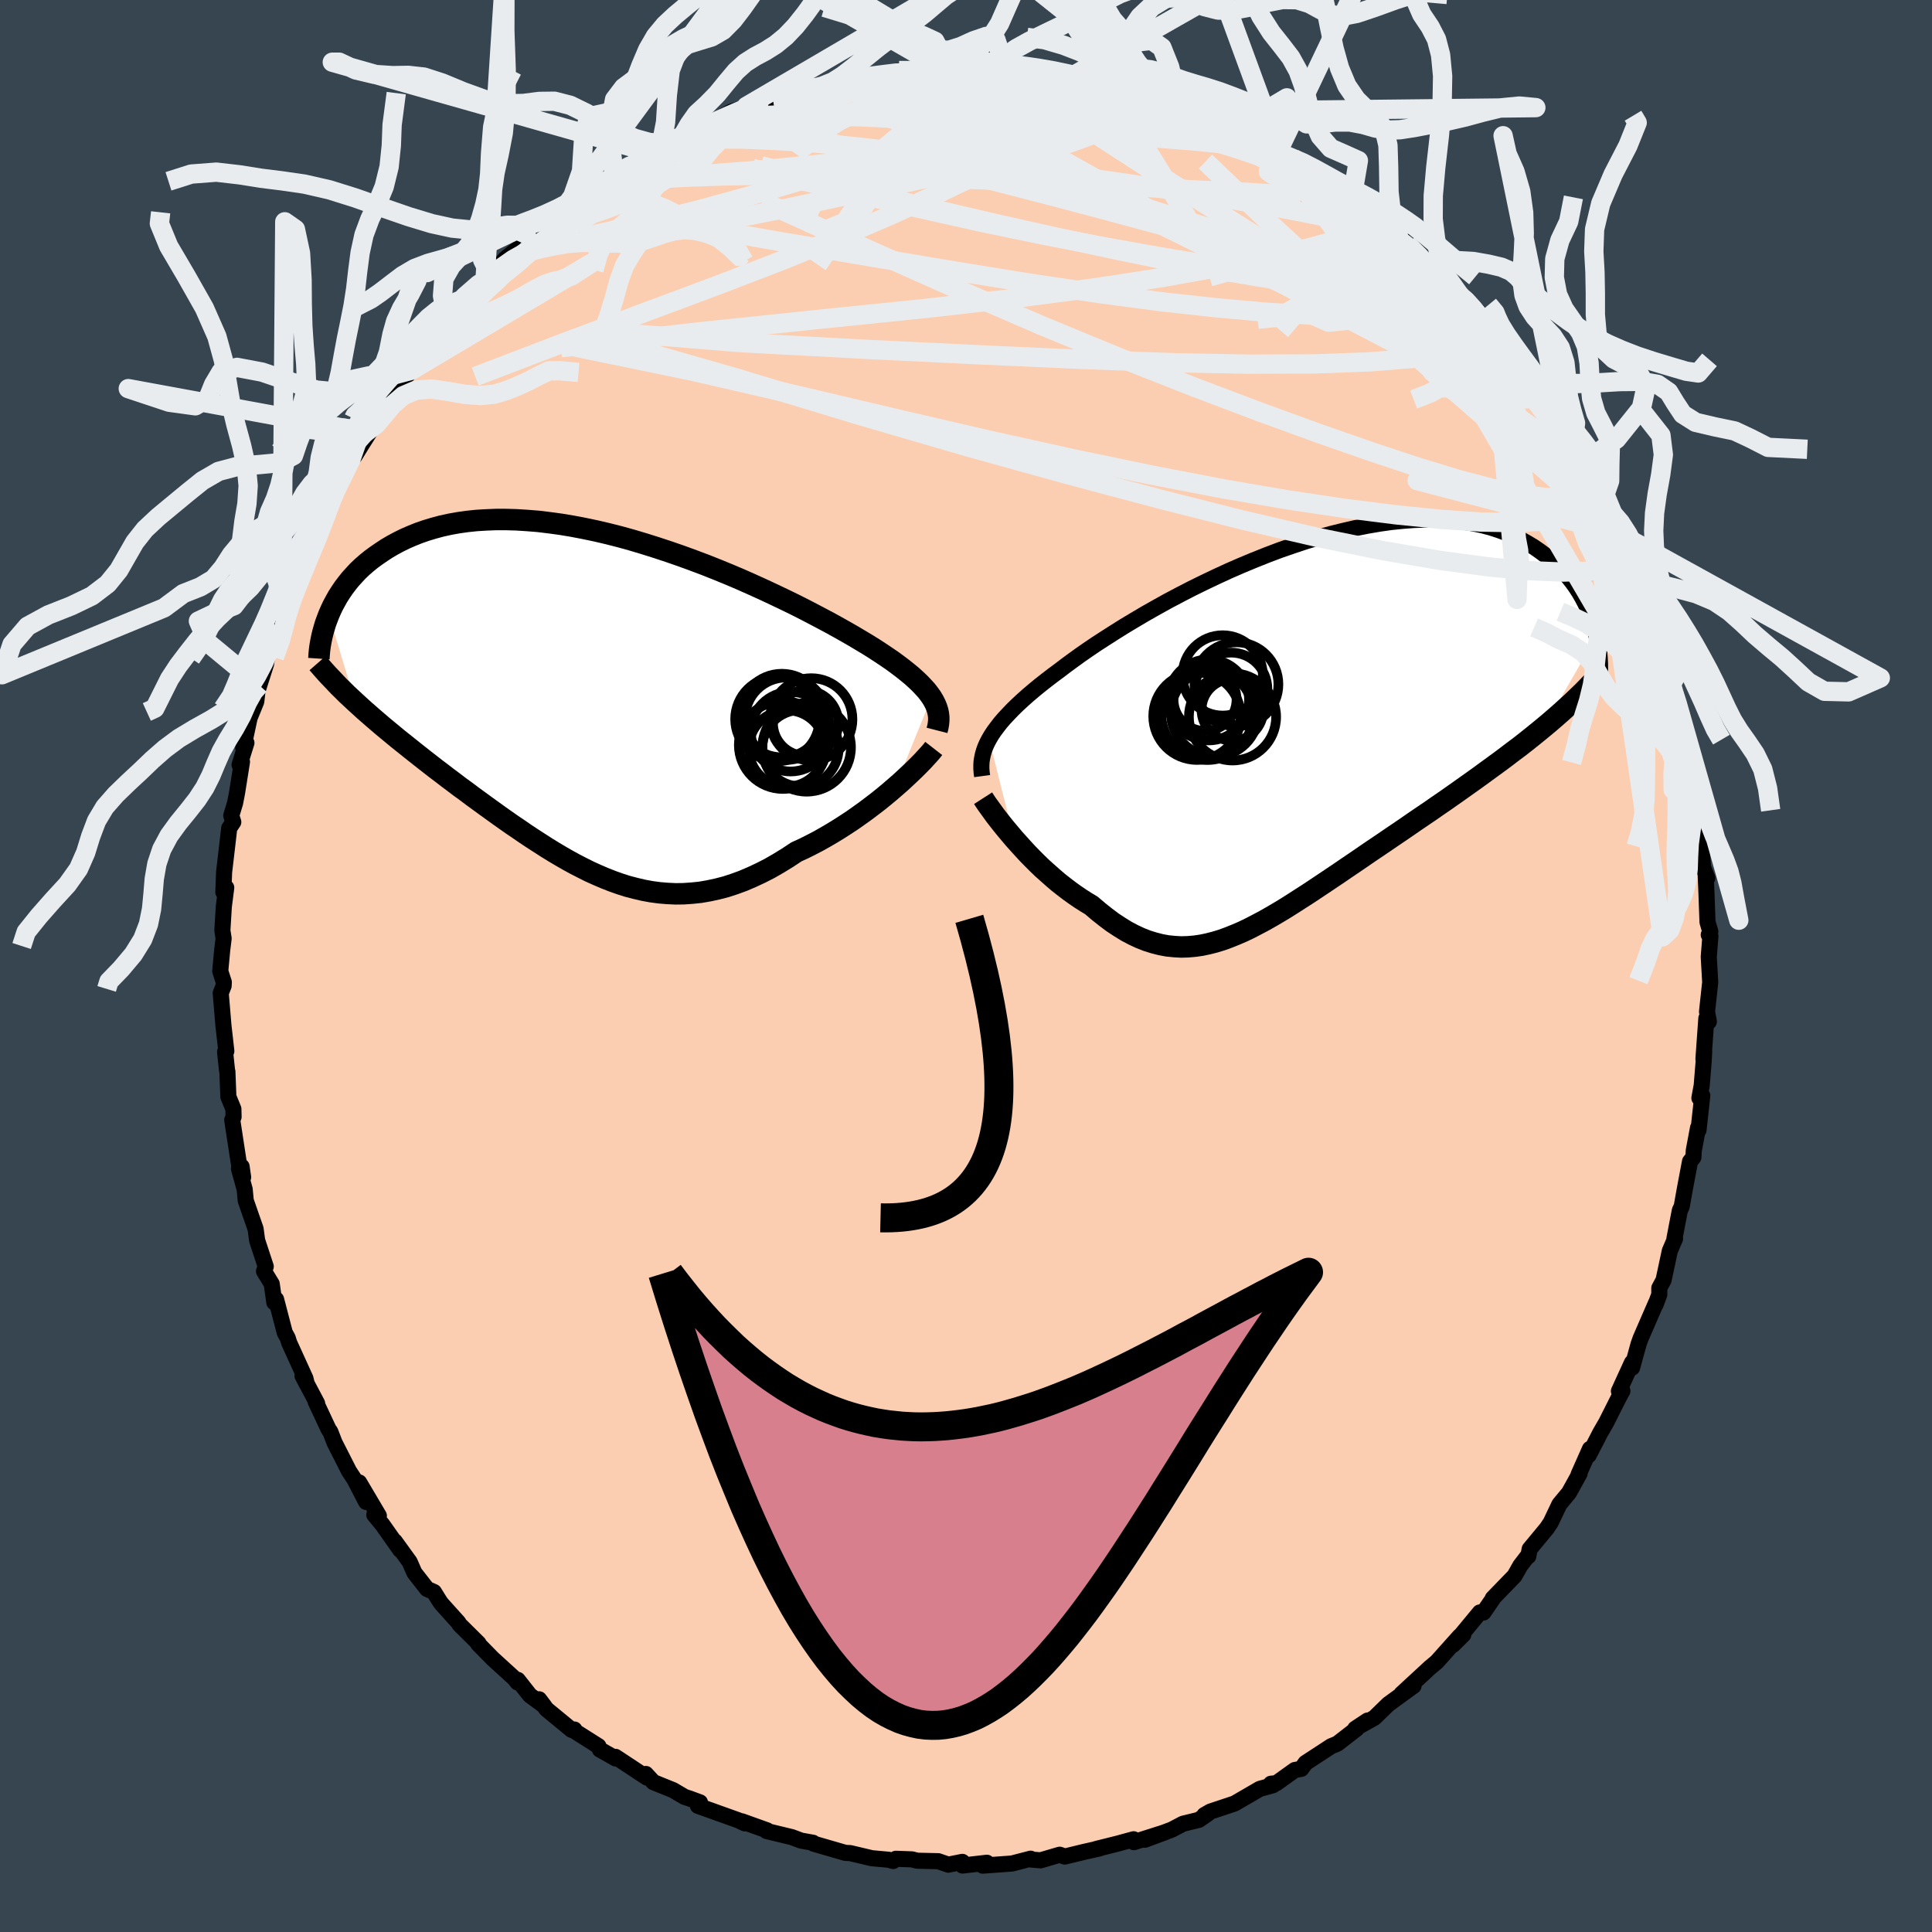 <svg xmlns="http://www.w3.org/2000/svg" width="500" height="500" viewBox="-100 -100 200 200"><defs><clipPath id="c"><path d="m35.05-.42-.25-.35-.28-.36-.33-.36-.35-.37-.39-.37-.43-.39-.46-.38-.5-.4-.53-.4-.56-.41-.6-.41-.63-.42-.66-.43-.69-.43-.72-.43-.67-.4-.73-.42-.78-.44-.83-.46-.88-.47-.93-.49-.96-.5-1.01-.51-1.05-.51-1.09-.52-1.11-.52-1.15-.52-1.17-.52-1.2-.51-1.22-.5-1.23-.49-1.25-.47-1.26-.46-1.27-.44-1.27-.42-1.27-.4-1.27-.38-1.26-.35-1.26-.32-1.24-.29-1.24-.26-1.21-.23-1.2-.2-1.18-.16-1.16-.14-1.13-.09-1.11-.07-1.08-.03h-1.05l-1.02.04-.98.06-.96.1-.92.13-.89.16-.86.19-.82.22-.79.24-.75.26-.72.29-.69.3-.65.32-.63.34-.6.35-.56.37-.54.37-.52.38-.48.39-.46.4-.44.42-.4.43-.39.43-.35.44-.34.45-.31.46-.29.45-.26.47-.25.46-.22.47-.2.46 2.73 9.04.45.41.46.42.47.41.48.42.49.42.5.43.51.42.52.43.53.44.54.43.55.44.55.44.57.45.57.45.58.45.59.46.61.46.61.47.63.47.63.48.65.47.65.49.66.48.67.49.68.49.68.49.69.49.7.49.71.48.71.49.71.47.73.47.73.47.73.45.74.44.75.43.75.41.76.39.76.38.78.35.77.33.79.31.79.28.79.25.81.21.81.19.82.15.82.11.83.07.85.04.84-.01.86-.06.87-.09.87-.15.88-.19.89-.23.89-.29.9-.33.91-.39.92-.43.92-.47.92-.53.93-.57.92-.61.75-.34.74-.37.73-.38.73-.41.72-.42.72-.44.7-.45.7-.46.68-.48.67-.48.65-.49.64-.49.62-.5.59-.49.58-.5"/></clipPath><clipPath id="b"><path d="m-31.91 1.22.24-.41.28-.42.32-.43.34-.44.39-.45.42-.45.45-.47.49-.48.52-.48.56-.5.6-.51.62-.51.66-.52.69-.53.73-.54.64-.49.71-.52.76-.55.82-.57.87-.59.93-.6.97-.62 1.02-.64 1.07-.64 1.1-.65 1.15-.65 1.17-.65 1.21-.64 1.24-.64 1.26-.62 1.28-.61 1.3-.6 1.31-.57 1.32-.55 1.33-.53 1.32-.5 1.33-.46 1.32-.44 1.32-.4 1.3-.37 1.29-.32 1.27-.29 1.26-.25 1.23-.21 1.2-.17 1.18-.12 1.15-.09 1.12-.04h1.09l1.05.04 1.02.08.99.12.94.16.91.19.87.23.83.27.8.29.76.32.72.35.68.38.65.39.61.42.58.43.55.44.52.46.49.46.46.48.42.5.4.51.37.52.34.53.31.54.29.55.26.55.23.56.21.56.18.57.16.57.13.57-5.42 9.42-.62.51-.63.51-.64.51-.65.51-.67.5-.67.51-.68.51-.7.51-.7.51-.71.52-.71.51-.72.51-.73.52-.74.52-.74.52-.76.52-.76.53-.77.52-.78.53-.78.54-.79.54-.8.54-.79.54-.8.54-.8.54-.8.55-.79.54-.8.54-.79.54-.79.53-.79.53-.78.52-.77.51-.78.5-.76.49-.76.48-.76.46-.75.44-.74.42-.74.39-.73.38-.73.35-.72.31-.72.29-.71.26-.72.22-.7.18-.71.15-.7.1-.7.06-.7.02-.7-.04-.71-.07-.7-.13-.7-.18-.71-.22-.71-.28-.71-.33-.72-.38-.71-.44-.73-.48-.72-.54-.73-.58-.74-.63-.58-.35-.58-.37-.57-.39-.57-.41-.56-.43-.56-.44-.55-.47-.54-.48-.54-.48-.52-.5-.51-.51-.5-.51-.48-.52-.47-.52-.46-.51"/></clipPath><filter id="a"><feTurbulence baseFrequency=".05" numOctaves="3" result="noise" type="noise"/><feDisplacementMap in="SourceGraphic" in2="noise" scale="2"/></filter></defs><rect width="100%" height="100%" x="-100" y="-100" fill="#36454F"/><path fill="#FBCEB1" stroke="#000" stroke-linejoin="round" stroke-width="1.667" d="m76.89-.95.15 2.63-.33 3.05.19 1.03-.26-.34-.3 4.2.08-.82-.06 1.11-.2 2.46-.24 1.3.3-.25-.39 3.57-.05-.24-.44 2.35-.04.7-.35.44-.53 2.81-.33 1.85-.19.39-.56 2.91.06.03-.54 1.26-.65 3.03-.44.82v.67l-.39 1.05.05-.18-1.59 3.66-.22.62-.67 2.43-.01-.53-1.35 2.95.36-.02-.35.64-1.31 2.6-.64 1.11-1.19 2.31.13-.66-1.18 2.66.11-.11-1.1 1.99-.99 1.19-.9 1.89-.4.6-1.78 2.15-.14.74-.04-.05-.79 1.03-.6 1.06-2.25 2.32.01.05-.98 1.42-.37-.01-2.79 3.37 1.08-1.07-.38.17-2.36 2.64-.74.62-.17.16-2.75 2.54 1.25-.83-2.61 1.9-1.44 1.4-1.45.81.74-.52-1.28.85h.15l-1.99 1.54-.65.27-2.65 1.73-.44.61-.67.12-1.9 1.36-.57.06.22.15-1.37.38-2.62 1.52-2.49.83-.63.36.36-.14-.93.64-1.64.4-1.16.61-2.8 1.05 2.14-.79-3.27 1.04-.03-.3-1.65.45-2.24.56.39-.07-1.69.38-1.93.47L9.7 92l-.65.19-1.33.39-.97-.08-.06-.09-1.93.5-3.03.22.43-.3-2.52.29-.02-.38-1.45.29-1.04-.36-2.18-.05-.55-.14-1.66-.06-.28.23-.47-.13-1.75-.16-2.24-.53-.48-.02-3.28-.95-.08-.1-1.23-.22-.96-.36-2.61-.63.05-.07-2.62-.94.26.12.04.09-.65-.31-4.19-1.5.21-.36-1.08-.4-.5-.16-1.21-.71-2.03-.82-.78-.85.1.37-3.24-2.14.02.17-1.64-.93-.15-.35-2.43-1.54-.06-.18-.28.04-2.6-2.14-.77-1.03.5.66-1.46-1.08-1.25-1.59-.03.26-.31-.4-2.25-2.05-1.52-1.55.05-.04-1.96-1.94-.14-.23-1.71-1.9-.18-.24-.63-1.01-.71-.31-1.31-1.68-.49-1.12-1.54-2.13.56.89-1.85-2.63-.83-1 .47.09-2.04-3.45.72 2.02-1.2-2.32-.57-.87-1.5-2.95-.44-1.14-.17-.23-1.34-2.86.15.17-1.51-2.85.44.85-.14-.58-1.68-3.69-.16-.51-.3-.54-.9-3.45-.18.32-.27-1.92-.8-1.31.18-.49-.89-2.7-.16-1.19-1.02-2.93-.11-1.17-.59-2.13.43.88-.16-1.11-.16.48-.81-5.3.14-.32-.02-.82-.52-1.27-.1-2.6-.03-.07-.21-1.97.13-.08-.3-2.65-.28-3.35.3-.76.02-.37-.37-1.15.2-2.16.15-1.22-.13-.83.15-2.47.25-1.96-.3.46.08-2.08.3-2.55.23-2 .42-.62-.21-.67.4-1.32.2-1.04.51-3.21-.25.31.71-2.27-.33.49.66-3.08.69-1.69.12-1.06.19-.62.7-2.19.16-1.03 1.09-2.92-.22.94 1.22-3.71-.62 1.37.83-1.72 1.44-4.43.3.11.9-1.95.54-1.47.55-1.02.48-.88.18-1.2.67-.69 1.24-2.53.42-.42.67-1.09.84-1.33-.36-.03 1.16-1.21v-.6l1.29-1.66.89-1.31 1.39-1.64 1.28-1.86-.91 1.23.49-.99 2.23-2.42 1.68-2.44-1.1 1.33.98-1.03 2.96-3.16.6-.36-.64.63 2.08-2.42.97-.8.66-.52 1.17-1.01-.58.32 1-.64 2.73-2.39 1.64-1.08-.85.45 2.8-1.99 1.37-.66.44-.27.14-.18 1.48-1.07.81-.48 1.64-.65 1.34-.98.33-.05 1.33-.8.9-.54 1.26-.32-.16.06 3.02-1.67 1.84-.58-.25.01-.16.4 3.29-1.44.74-.24-.18.27 2.94-.94-1.18.41 4.03-.84-.74.12.46-.26 2.62-.45 1.08-.21 2.32-.29.93.08-.34-.3 2.19.16 3.08-.55-.59.28-.56-.14 2.89.08 3.01-.17-.01.17.78-.16-.22.08.33.23 2.1-.06 1.27.07 3.42.71 2.1.15-1.01.19 3.25.54.35.19-1.53-.26 4.48.8-2.41-.71 3.91 1.38.25-.07 1.15.61 1.25.21.68.5.78.11 3.95 1.77-.6-.27.77.37 3.25 1.38.39.18.33.56.41.2 1.26.82.06-.29 3.68 2.31-.76-.22 2.67 1.93.51.19 1.08.55-.6-.13.99.64 2.42 2.03 1.44 1.16-.52-.45.93.95 1.63 1.51.71.8 1.07.96 2.11 2.1.11-.08 1.75 1.72.01.49 1.47 1.54-1.16-1.18.88 1.01.42.43 2.53 3.31-.15-.3.49.45 1.92 3.15-.59-.75 2.44 3.47-.4-.64.92 1.23.94 1.53 1.13 2 .58.75-.77-.79 1.96 3.35.25.39.44 1.24 1.02 2.14.21.09.8 2.73.72.82.38 1.57.3.76.54 1.65.51 1.05 1.06 3.25-.64-1.86 1.66 5.2.09.36-.01.37.62 1.72.29 2.29.51 1.53.19.95-.28-1.07.62 3.28.32.91.48 2.27.13 2.29.29 1.07-.13.31.24 3.06.44 1.14-.16-.21.07 1.72.11 3.04.29.98-.16.34.17.14-.17 2.14.15 2.63" filter="url(#a)"/><path fill="#fff" d="m-31.91 1.22.24-.41.28-.42.32-.43.34-.44.39-.45.42-.45.45-.47.49-.48.52-.48.56-.5.6-.51.62-.51.66-.52.69-.53.73-.54.64-.49.71-.52.76-.55.82-.57.87-.59.93-.6.97-.62 1.02-.64 1.07-.64 1.1-.65 1.15-.65 1.17-.65 1.21-.64 1.24-.64 1.26-.62 1.28-.61 1.3-.6 1.31-.57 1.32-.55 1.33-.53 1.32-.5 1.33-.46 1.32-.44 1.32-.4 1.3-.37 1.29-.32 1.27-.29 1.26-.25 1.23-.21 1.2-.17 1.18-.12 1.15-.09 1.12-.04h1.09l1.05.04 1.02.08.99.12.94.16.91.19.87.23.83.27.8.29.76.32.72.35.68.38.65.39.61.42.58.43.55.44.52.46.49.46.46.48.42.5.4.51.37.52.34.53.31.54.29.55.26.55.23.56.21.56.18.57.16.57.13.57-5.42 9.42-.62.51-.63.51-.64.51-.65.51-.67.5-.67.51-.68.51-.7.51-.7.51-.71.52-.71.51-.72.51-.73.52-.74.52-.74.52-.76.52-.76.53-.77.52-.78.53-.78.54-.79.54-.8.54-.79.54-.8.54-.8.54-.8.55-.79.54-.8.54-.79.54-.79.53-.79.53-.78.52-.77.51-.78.5-.76.49-.76.48-.76.46-.75.44-.74.42-.74.39-.73.38-.73.35-.72.31-.72.29-.71.26-.72.22-.7.18-.71.15-.7.1-.7.06-.7.02-.7-.04-.71-.07-.7-.13-.7-.18-.71-.22-.71-.28-.71-.33-.72-.38-.71-.44-.73-.48-.72-.54-.73-.58-.74-.63-.58-.35-.58-.37-.57-.39-.57-.41-.56-.43-.56-.44-.55-.47-.54-.48-.54-.48-.52-.5-.51-.51-.5-.51-.48-.52-.47-.52-.46-.51" filter="url(#a)" transform="translate(34.3 -24.7)"/><path fill="#fff" d="m35.05-.42-.25-.35-.28-.36-.33-.36-.35-.37-.39-.37-.43-.39-.46-.38-.5-.4-.53-.4-.56-.41-.6-.41-.63-.42-.66-.43-.69-.43-.72-.43-.67-.4-.73-.42-.78-.44-.83-.46-.88-.47-.93-.49-.96-.5-1.01-.51-1.05-.51-1.09-.52-1.11-.52-1.15-.52-1.17-.52-1.2-.51-1.22-.5-1.23-.49-1.25-.47-1.26-.46-1.27-.44-1.27-.42-1.27-.4-1.27-.38-1.26-.35-1.26-.32-1.24-.29-1.24-.26-1.21-.23-1.2-.2-1.18-.16-1.16-.14-1.13-.09-1.11-.07-1.08-.03h-1.05l-1.02.04-.98.06-.96.1-.92.13-.89.16-.86.19-.82.22-.79.24-.75.26-.72.29-.69.3-.65.32-.63.34-.6.35-.56.37-.54.37-.52.38-.48.39-.46.4-.44.42-.4.43-.39.43-.35.44-.34.45-.31.46-.29.45-.26.47-.25.46-.22.47-.2.46 2.73 9.04.45.41.46.42.47.41.48.42.49.42.5.43.51.42.52.43.53.44.54.43.55.44.55.44.57.45.57.45.58.45.59.46.61.46.61.47.63.47.63.48.65.47.65.49.66.48.67.49.68.49.68.49.69.49.7.49.71.48.71.49.71.47.73.47.73.47.73.45.74.44.75.43.75.41.76.39.76.38.78.35.77.33.79.31.79.28.79.25.81.21.81.19.82.15.82.11.83.07.85.04.84-.01.86-.06.87-.09.87-.15.88-.19.89-.23.89-.29.9-.33.91-.39.92-.43.92-.47.92-.53.93-.57.92-.61.75-.34.74-.37.73-.38.73-.41.72-.42.72-.44.7-.45.7-.46.68-.48.67-.48.65-.49.64-.49.62-.5.59-.49.58-.5" filter="url(#a)" transform="translate(-38.62 -27.4)"/><g fill="none" stroke="#000" transform="translate(34.3 -24.7)"><path stroke-linejoin="round" stroke-width="1.667" d="m-32.63 5.04-.05-.37-.03-.38v-.37l.02-.38.06-.37.08-.38.11-.38.14-.39.18-.4.21-.4.24-.41.28-.42.32-.43.34-.44.39-.45.42-.45.45-.47.49-.48.52-.48.56-.5.6-.51.62-.51.66-.52.69-.53.73-.54.64-.49.71-.52.76-.55.82-.57.87-.59.93-.6.97-.62 1.02-.64 1.07-.64 1.1-.65 1.15-.65 1.17-.65 1.21-.64 1.24-.64 1.26-.62 1.28-.61 1.3-.6 1.31-.57 1.32-.55 1.33-.53 1.32-.5 1.33-.46 1.32-.44 1.32-.4 1.3-.37 1.29-.32 1.27-.29 1.26-.25 1.23-.21 1.2-.17 1.18-.12 1.15-.09 1.12-.04h1.09l1.05.04 1.02.08.99.12.94.16.91.19.87.23.83.27.8.29.76.32.72.35.68.38.65.39.61.42.58.43.55.44.52.46.49.46.46.48.42.5.4.51.37.52.34.53.31.54.29.55.26.55.23.56.21.56.18.57.16.57.13.57.12.56.09.57.07.56.05.56.03.56.01.55-.01.54-.02.54-.04.54-.06.53" filter="url(#a)"/><path stroke-linejoin="round" stroke-width="2.222" d="m-32.53 7.33.18.28.22.33.26.36.29.4.31.43.35.45.37.47.39.48.42.5.43.51.46.51.47.52.48.52.5.51.51.51.52.5.54.48.54.48.55.47.56.44.56.43.57.41.57.39.58.37.58.35.74.63.73.58.72.54.73.48.71.44.72.38.71.33.71.28.71.22.7.18.7.13.71.07.7.04.7-.02.7-.06.7-.1.71-.15.7-.18.72-.22.71-.26.72-.29.72-.31.73-.35.73-.38.74-.39.74-.42.75-.44.76-.46.76-.48.76-.49.78-.5.77-.51.78-.52.79-.53.79-.53.79-.54.8-.54.79-.54.8-.55.8-.54.8-.54.79-.54.8-.54.79-.54.78-.54.78-.53.77-.52.76-.53.76-.52.74-.52.74-.52.73-.52.72-.51.71-.51.71-.52.7-.51.7-.51.68-.51.67-.51.67-.5.65-.51.64-.51.63-.51.62-.51.61-.51.59-.51.58-.51.56-.51.56-.51.54-.52.53-.51.51-.52.5-.52.49-.52" filter="url(#a)"/><circle cx="-6.306" cy="-4.463" r="4.346" clip-path="url(#b)" filter="url(#a)"/><circle cx="-6.856" cy="-3.988" r="3.754" clip-path="url(#b)" filter="url(#a)"/><circle cx="-6.721" cy="-1.818" r="3.196" clip-path="url(#b)" filter="url(#a)"/><circle cx="-9.321" cy="-1.388" r="4.764" clip-path="url(#b)" filter="url(#a)"/><circle cx="-8.556" cy="-1.518" r="4.536" clip-path="url(#b)" filter="url(#a)"/><circle cx="-9.191" cy="-2.843" r="4.192" clip-path="url(#b)" filter="url(#a)"/><circle cx="-9.556" cy="-2.898" r="3.264" clip-path="url(#b)" filter="url(#a)"/><circle cx="-10.391" cy="-1.158" r="4.526" clip-path="url(#b)" filter="url(#a)"/><circle cx="-6.711" cy="-1.088" r="4.514" clip-path="url(#b)" filter="url(#a)"/><circle cx="-7.726" cy="-5.383" r="4.158" clip-path="url(#b)" filter="url(#a)"/></g><g fill="none" stroke="#000" transform="translate(-38.62 -27.4)"><path stroke-linejoin="round" stroke-width="2.222" d="m35.62 3.01.09-.35.06-.35.03-.34v-.34l-.04-.34-.07-.33-.11-.34-.14-.34-.18-.35-.21-.35-.25-.35-.28-.36-.33-.36-.35-.37-.39-.37-.43-.39-.46-.38-.5-.4-.53-.4-.56-.41-.6-.41-.63-.42-.66-.43-.69-.43-.72-.43-.67-.4-.73-.42-.78-.44-.83-.46-.88-.47-.93-.49-.96-.5-1.01-.51-1.05-.51-1.09-.52-1.11-.52-1.15-.52-1.17-.52-1.2-.51-1.22-.5-1.23-.49-1.25-.47-1.26-.46-1.27-.44-1.27-.42-1.27-.4-1.27-.38-1.26-.35-1.26-.32-1.24-.29-1.24-.26-1.21-.23-1.2-.2-1.18-.16-1.16-.14-1.13-.09-1.11-.07-1.08-.03h-1.05l-1.02.04-.98.06-.96.1-.92.13-.89.16-.86.19-.82.22-.79.24-.75.26-.72.29-.69.3-.65.32-.63.34-.6.35-.56.37-.54.37-.52.38-.48.39-.46.4-.44.42-.4.43-.39.43-.35.44-.34.45-.31.46-.29.45-.26.47-.25.46-.22.47-.2.46-.18.47-.17.46-.14.47-.13.46-.11.46-.09.45-.08.45-.06.45-.04.44-.03.44m63.65 9.3-.21.27-.27.31-.31.34-.35.38-.39.4-.43.43-.47.45-.49.46-.52.48-.55.48-.58.5-.59.49-.62.5-.64.49-.65.49-.67.48-.68.48-.7.46-.7.45-.72.44-.72.42-.73.41-.73.38-.74.37-.75.34-.92.61-.93.57-.92.53-.92.47-.92.43-.91.39-.9.33-.89.29-.89.23-.88.19-.87.15-.87.09-.86.06-.84.01-.85-.04-.83-.07-.82-.11-.82-.15-.81-.19-.81-.21-.79-.25-.79-.28-.79-.31-.77-.33-.78-.35-.76-.38-.76-.39-.75-.41-.75-.43-.74-.44-.73-.45-.73-.47-.73-.47-.71-.47-.71-.49-.71-.48-.7-.49-.69-.49-.68-.49-.68-.49-.67-.49-.66-.48-.65-.49-.65-.47-.63-.48-.63-.47-.61-.47-.61-.46-.59-.46-.58-.45-.57-.45-.57-.45-.55-.44-.55-.44-.54-.43-.53-.44-.52-.43-.51-.42-.5-.43-.49-.42-.48-.42-.47-.41-.46-.42-.45-.41-.44-.41-.43-.4-.41-.41-.41-.4-.39-.41-.38-.4-.38-.4-.36-.4-.35-.4-.34-.39" filter="url(#a)"/><circle cx="19.556" cy="1.473" r="4.326" clip-path="url(#c)" filter="url(#a)"/><circle cx="22.601" cy="1.868" r="4.262" clip-path="url(#c)" filter="url(#a)"/><circle cx="22.021" cy="2.248" r="3.384" clip-path="url(#c)" filter="url(#a)"/><circle cx="21.486" cy="4.853" r="3.954" clip-path="url(#c)" filter="url(#a)"/><circle cx="19.656" cy="4.518" r="4.552" clip-path="url(#c)" filter="url(#a)"/><circle cx="19.091" cy="1.838" r="4.366" clip-path="url(#c)" filter="url(#a)"/><circle cx="20.011" cy="1.803" r="4.268" clip-path="url(#c)" filter="url(#a)"/><circle cx="22.126" cy="4.768" r="4.584" clip-path="url(#c)" filter="url(#a)"/><circle cx="20.086" cy="4.878" r="3.95" clip-path="url(#c)" filter="url(#a)"/><circle cx="20.466" cy="3.143" r="4.122" clip-path="url(#c)" filter="url(#a)"/></g><g fill="none" stroke="#E9ECEF" stroke-linejoin="round" stroke-width="2"><path d="m6.09-92.77 1.77.23 1.88.33 1.45.3 1.03.26.72.22.47.19.28.18.12.18-.05.21-.23.22-.47.25-.72.26-1.01.27-1.3.26-1.62.27-1.97.26-2.37.24-2.8.22-3.27.2-3.74.15-4.21.1-4.75.08-5.58.27m65.97 12.95 1.2 1.19.82.94.58.82.29.65-.08.46-.51.22-.98-.02-1.43-.26-1.84-.45-2.22-.58-2.58-.7-2.97-.82-3.43-.97-3.95-1.16-4.52-1.39-5.14-1.63-5.77-1.89-6.36-2.19-6.91-2.51-7.62-2.76m71.46 35.76 1.1 2.22.09 1.23-.54.9-1.09.7-1.62.53-2.19.34-2.79.14-3.41-.06-4.04-.27-4.69-.47-5.32-.67-5.96-.89-6.61-1.13-7.29-1.4-8-1.66-8.74-1.93-9.49-2.2L-17.13-59l-11.17-2.57-12.27-2.53" filter="url(#a)"/><path d="m13.94-91.18 2.46.42 1.23.28 1.06.33.96.33.8.32.63.29.47.27.29.26.11.23-.15.17-.46.1-.84.02-1.31-.07-1.78-.18-2.24-.28-2.66-.37-3.08-.44-3.57-.51-4.09-.62-4.45-.79" filter="url(#a)"/><path d="m3.88-93.02.07.11.66.15 1.05.19 1.16.28.99.34.65.39.23.42-.19.44-.58.47-.91.52-1.23.57-1.52.64-1.83.73-2.17.81-2.57.9-3.01 1.01-3.47 1.14-3.97 1.26-4.48 1.4-4.99 1.48-5.46 1.5-5.84 1.44-6.3 1.42m26.31-16.11 2.08-.35 1.67-.25 1.39-.18 1.17-.14 1.02-.1.89-.07.7-.04.5.01.27.06.03.1-.26.15-.62.19-1.05.26-1.47.31-1.86.39-2.2.47-2.53.54-2.83.54-3.27.53M49.1-71.4l1.48 1.43 1 .99.81.87.64.74.5.61.42.54.4.52.38.52.32.48.22.4.07.25-.12.08-.32-.14-.54-.38-.78-.65-1.06-.94-1.33-1.23-1.59-1.52-1.85-1.81-2.17-2.13-2.56-2.53-2.91-2.96" filter="url(#a)"/><path d="m-6.91-92.69 2.12-.02 1.59-.08 1.19-.06 1.15-.02 1.2-.02 1.14-.01h.96l.76.01.59.04.47.05.38.08.25.11.04.11-.3.12-.73.11-1.23.09-1.73.06-2.19.03-2.66.02-3.26.02m64.73 30.14 1.02 1.86.23.89-.3.42-.83.04-1.39-.33-1.96-.68-2.55-1.08-3.21-1.54-3.92-2-4.7-2.45-5.49-2.92-6.29-3.42-7.05-3.97-7.94-4.56-9.24-5.15" filter="url(#a)"/><path d="m-29.33-85.96 1.16-.33 1.73-.1 2.37.01 2.89.16 3.26.37 3.57.61 3.89.79 4.22.96 4.53 1.08 4.8 1.21 5.04 1.3 5.24 1.38 5.39 1.45 5.52 1.5 5.61 1.52 5.69 1.55 5.84 1.68 6.18 2.09" filter="url(#a)"/><path d="m47.32-73.16.74.84.73.92.46.82.03.64-.43.42-.91.21h-1.36l-1.77-.13-2.15-.23-2.5-.29-2.89-.36-3.32-.45-3.8-.58-4.32-.74-4.87-.92-5.46-1.12-6.1-1.31-6.74-1.51-7.35-1.72-7.94-1.97-8.6-2.2m14.32-9.85 2.22.04 1.91.1 1.72.23 1.91.35 2.18.44 2.34.51 2.35.56 2.33.62 2.35.67 2.46.72 2.58.74 2.69.76 2.7.76 2.6.77 2.41.75 2.14.71 1.8.57 1.42.36.97.07m-74.33 3.68.34-.29 1.37-.87 1.5-.88 1.41-.82 1.37-.79 1.39-.79 1.4-.79 1.33-.74 1.18-.66.97-.54.67-.38.3-.18-.09.02-.43.19-.72.29" filter="url(#a)"/><path d="m-41.01-78.83 2.28-1.46 1.82-.93 1.69-.75 1.82-.77 2.06-.83 2.27-.9 2.46-.93 2.57-.93 2.6-.9 2.56-.86 2.44-.82 2.29-.78 2.18-.75 2.1-.71 1.84-.63 1.09-.48m22.41 1.34-.03.01.76.21.67.31.48.39.24.44-.04.48-.32.52-.61.58-.91.63-1.25.68-1.64.72-2.08.75-2.56.78-3.09.8-3.65.86-4.22.93-4.76 1.03-5.3 1.14-5.8 1.23-6.27 1.24-6.72 1.14-7.23 1.06m72.71-8.64 2.29 1.51 1.33.97 1.02.74.75.52.47.34.23.21.06.12-.14.02-.44-.19-.89-.48-1.43-.82-2-1.15-2.56-1.51-3.32-2" filter="url(#a)"/><path d="m64.5-51.17-.17.27.02.91-.37.76-.85.5-1.36.24-1.87-.02-2.42-.31-2.99-.62-3.57-.94-4.17-1.27-4.8-1.59-5.45-1.9-6.12-2.23-6.82-2.58-7.52-2.96-8.22-3.39-8.92-3.86-9.63-4.29-10.35-4.7m66.77 4.48 1.18 1.2.76.96.47.85.12.72-.3.53-.78.34-1.26.11-1.73-.07-2.18-.22-2.57-.32-2.97-.39-3.38-.45-3.83-.54-4.34-.67-4.9-.82-5.5-.98-6.12-1.17-6.73-1.39-7.32-1.64-7.91-1.85-8.49-2.09" filter="url(#a)"/><path d="m31.79-84.92.49.55.91.72 1.31.95 1.61 1.17 1.77 1.34 1.82 1.4 1.73 1.37 1.59 1.27 1.45 1.17 1.32 1.1 1.27 1.06 1.23 1.05 1.13.97.89.74.55.42.22.14M11.87-91.65l1.91.41.51.33v.38l-.26.51-.53.67-.9.84-1.33 1.01-1.81 1.17L7.13-85l-2.85 1.52-3.4 1.71-3.98 1.91-4.61 2.1-5.27 2.27-5.95 2.41-6.69 2.57-7.5 2.8-8.4 3.14-9.28 3.55m18.47-23.11 1.06-.7 1-.55 1.08-.54 1.14-.53 1.18-.54 1.21-.54 1.14-.51 1.02-.44.83-.35.63-.24.41-.13.16-.02-.12.11-.45.26-.77.39-1.11.52-1.47.66-1.86.81-2.24.99m86.56 23.12.64.94.47 1.02.11.69-.28.32-.7-.04-1.12-.37-1.59-.71-2.07-1.09-2.62-1.51-3.19-1.96-3.83-2.41-4.56-2.87-5.38-3.39-6.28-3.93-7.14-4.49-7.8-5.05m-47.99 5.28 1.39-.85 1.58-.68 1.79-.62 1.94-.58 2.08-.55 2.21-.51 2.36-.51 2.49-.51 2.61-.52 2.68-.52 2.69-.49 2.68-.46 2.63-.43 2.58-.39 2.5-.37 2.41-.34 2.33-.3 2.24-.26 2.14-.23L9-91.28l1.67-.28" filter="url(#a)"/><path d="m18.42-90.38-.43-.06 1.14.46 1.42.56 1.46.59 1.47.62 1.53.66 1.55.68 1.53.69 1.42.64 1.23.57.99.45.7.33.42.19.16.08-.02-.03-.21-.13-.48-.28-.99-.52-1.74-.86m-56.74-1.08 1-.36 2.12-.53 2.4-.31 2.6-.09 2.91.02 3.26.1 3.57.15 3.82.22 4.04.3 4.19.35 4.26.36 4.25.33 4.2.29 4.15.27 4.15.32 4.17.44M3.1-92.86l.57-.04.7.09 1.16.17 1.61.22 1.85.27 1.84.28 1.57.27 1.21.22.79.17.42.1.07.02-.29-.09-.69-.18-1.12-.28M51.21-69.3l.33.37.17.64-.35.48-.9.25-1.39.11-1.81.08-2.21.08-2.66.05-3.18-.02-3.77-.14-4.39-.28-5.06-.45-5.74-.63-6.43-.85-7.12-1.06-7.84-1.27-8.64-1.45-9.56-1.62-10.43-1.82" filter="url(#a)"/><path d="m64.5-51.17-.13.2.14.72-.16.44-.61-.02-1.09-.49-1.62-.99-2.19-1.56-2.8-2.18-3.45-2.85-4.1-3.55-4.8-4.25-5.53-5.01-6.35-5.85-7.02-6.71M51.21-69.3l.53.44.74.81.62.74.49.61.43.56.44.57.45.6.43.61.35.55.22.43.06.28-.11.1-.32-.12-.53-.35-.76-.6-1-.86-1.26-1.12-1.51-1.41-1.82-1.7-2.16-2.06-2.57-2.47-3.05-2.92-3.55-3.35m-3.54-3.38.92.39 1.34.84 1.17.81.91.65.63.45.36.29.12.16-.11.06-.4-.08-.75-.28-1.2-.53-1.69-.82-2.16-1.08-2.6-1.35-3.05-1.65-3.51-1.97m-9.83-3.73 2.38.42.96.29.64.35.37.39.05.4-.28.42-.6.46-.96.5-1.35.53-1.82.55-2.33.54-2.89.55-3.5.54-4.14.54-4.81.55-5.43.59-6.01.62-6.53.63-7.02.52" filter="url(#a)"/><path d="m-41.01-78.83 2.37-1.38 2.07-.69 2.17-.37 2.54-.23 3.02-.16 3.5-.12 3.89-.07 4.21-.01 4.45.06 4.68.1 4.89.14 5.1.18 5.32.22 5.48.25 5.55.29 5.47.28 5.38.25 5.57.36M51.21-69.3l.5.41.67.73.49.61.26.39.1.23v.15l-.07.1h-.2l-.41-.16-.69-.42L50.8-68l-1.49-1.13-1.94-1.56-2.41-2-2.83-2.43-3.18-2.81-3.45-3.21m-49.48-10.12 1.25-.22 2.17-.12 2.58.05 2.78.19 2.94.32 3.08.39 3.22.43 3.27.46 3.29.49 3.32.53 3.4.58 3.45.61 3.3.59 2.72.46m26.6 19.69.85 1 1.02 1.26 1.03 1.33.97 1.28.89 1.25.85 1.22.79 1.16.72 1.06.62.93.51.77.37.59.22.39.05.16-.13-.08-.32-.34-.51-.61-.71-.89-.91-1.18-1.07-1.44-1.17-1.66-1.28-1.9-1.47-2.31m12.9 20.07.38 1.89-.41 1.06-1.17.61-1.93.32-2.66.09-3.43-.14-4.24-.39-5.08-.68L43.13-43l-6.8-1.38-7.68-1.78-8.58-2.17-9.51-2.53L.1-53.76l-11.41-3.33-12.37-3.75-13.55-3.88M3.11-93.03l.18.07.31.03.45.05.67.08.83.12.85.14.65.17.26.17-.29.15-.9.11-1.52.08-2.1.03-2.7.02-3.42.03-4.31.09" filter="url(#a)"/><path d="m-1.64-93.08-.25.15.7.02H.07l1.3-.01h1.05l.77.02.6.04.53.07.49.1.41.12.22.15-.12.14-.57.15-1.08.12-1.6.1-2.14.08-2.71.08-3.31.12-3.86.19m-9.08 1.43 2.06-.46 2-.07 2.38.09 2.76.2 3.17.29 3.57.38 3.91.48 4.12.57 4.2.66 4.21.68 4.15.65 4.02.59 3.78.56 3.6.61M40.43-79l.89.96.18 1.12-.95.93-2.04.81-3.03.84-3.96.93-4.93 1.01-5.99 1.08-7.14 1.1-8.38 1.1-9.65 1.09-10.98 1.12-12.42 1.3L-41.94-64" filter="url(#a)"/><path d="m53.39-66.81.38.88-.37.95-1.31.88-2.36.69-3.43.51-4.5.36-5.6.21-6.75.03-7.95-.15-9.18-.33-10.48-.47-11.85-.57-13.3-.71-14.52-1.18" filter="url(#a)"/><path d="m53.39-66.81.74.91.7.99.49.89.18.7-.14.51-.46.34-.79.14-1.13-.07-1.46-.3-1.82-.55-2.2-.8-2.63-1.06-3.11-1.34-3.59-1.61-4.08-1.9-4.56-2.18-5.07-2.47-5.62-2.79-6.17-3.13-6.69-3.5-7.31-3.89" filter="url(#a)"/><path d="m-30.99-85.11.9-.18 1.75-.23 2.36-.1 2.95.02 3.51.15 4 .26 4.37.41 4.66.54 4.9.65 5.14.71 5.33.75 5.49.79 5.63.82 5.79.89 5.99 1.02 6.16 1.2M-2.79-92.94l.22-1.56-.65-1.23-1.19-.55-1.35-.55-1.38-.75-1.41-.85-1.48-.89-1.53-.91-1.56-.99-1.55-1.16-1.58-1.44-1.61-1.72-1.64-1.82-1.63-1.61-1.55-1.13-1.49-.54-1.41-.12-1.34.04h-1.29l-1.42-.24-2.12-.57-3.45-.22L-2.23-92.8l.55-.49 1.55-.87 1.52-.92 1.18-1.05.91-1.44.88-2 1.07-2.4 1.38-2.43 1.71-2.06 1.93-1.47 1.97-.92 1.83-.57 1.6-.47 1.29-.57.72-1.06-.29-3.44M-10.9-91.97l1.29-.09 1.31-.02 1.14.01 1.1.12 1.15.24 1.13.33 1.09.39 1.08.42 1.13.41 1.2.38 1.16.35.91.33.55.39.25.68.14 1.35" filter="url(#a)"/><path d="m-17.27-90.54 2.38-.54 1.12-.45 1.01-.64 1.17-.9 1.27-1.03 1.26-1.02 1.22-.92 1.19-.84 1.18-.83 1.17-.89 1.11-.94 1.09-.92 1.22-.82 1.57-.8 1.78-1.02 1.01-1.24L-22.72-89l-.29 1-1.08 1.24-1.2 1.05-1.01 1.05-.85 1.02-.84.83-.92.54-1 .36-1.03.37-.95.59-.84.86-.73 1.01-.69.99-.74.84-.84.71-.93.75-.85.94-.56 1.18-.45 1.61M61.53-36.67l1.36.57 1.26.6 1.21.77 1.14.93 1.08 1.03 1.01 1.11.88 1.17.66 1.24.47 1.3.34 1.31.36 1.28.48 1.18.64 1.03.76.89.78.9.71 1.12.61 1.46.49 1.81" filter="url(#a)"/><path d="m75.77-16.97-2.56-1.28-.02-1.61.09-1.34-.3-1.02-.68-.89-.91-.9-1.06-.94-1.14-.95-1.13-.96-1.03-1.02-.84-1.12-.7-1.2-.69-1.19-.9-1.06-1.24-.81-1.41-.62-1.17-.62-1.27-.55m-88.14-50.91.2 3.94-1.06.11-1.18.01-.88.87-.51 1.64-.33 1.88-.37 1.63-.54 1.22-.68 1.02-.68 1.17-.57 1.55-.5 1.85-.57 1.87-.65 1.69-.36 1.45.28.7m32.04-48.17-1.57 1.27-1.01 1.31-1.18 1.11-1.36 1.21-1.35 1.54-1.25 1.77-1.15 1.74-1.06 1.59-1.02 1.42-1 1.26-1.02 1.07-1.05.86-1.06.67-1.07.57-1.02.65-.96.87-.95 1.13-1 1.23-1.08 1.1-1.03.94-.77 1.09-.68 1.17-1.05.53-1.06.27-1.33-.09-1.51-.42-1.61-.69-1.67-.91-1.71-1-1.7-.83-1.63-.42-1.58.02-1.64.21-1.85.03-2.12-.43-2.27-.82-2.17-.9-1.88-.61-1.63-.18-1.61.03-1.84-.12-1.98-.47-1.71-.8h-.72l33.27 9.43.84-1.22.39-2 .18-2.78.3-2.58.67-1.77 1.05-.9 1.27-.4 1.29-.39 1.19-.69 1.05-1.06.98-1.28.97-1.37.98-1.41.98-1.52.99-1.61 1.01-1.62 1.07-1.52 1.15-1.47 1.25-1.72 1.4-2.16 1.59-2.36 1.74-2.09 1.44-2.16" filter="url(#a)"/><path d="m-17.73-120.05-.03 3.02-.61 2.31-.94 2.41-1.08 1.94-1.06 1.66-.95 1.85-.82 2.23-.76 2.4-.8 2.19-.93 1.67-1.1 1.1-1.2.7-1.23.57-1.14.67-1.04.85-.96.97-.97.95-1.03.83-1.07.8-.93 1.23-.43 2.33.12 3.24.29 2.38" filter="url(#a)"/><path d="m-36.84-81.48-1.51.83-1.36.83-1.25.73-1.29.68-1.33.61-1.24.5-1.09.41-.98.39-.94.44-.99.53-1.03.57-1.03.55-1.06.44-1.43.55-2.43 1.64 14.79-7.05 1.21-3.46.21-3.29.41-1.83.84-.66 1.12-.24 1.13-.48.97-1.06.78-1.56.68-1.78.71-1.67.81-1.4.96-1.16 1.07-1 1.14-.95 1.17-.95 1.14-.98 1.09-1.09 1.03-1.27.99-1.47.99-1.52 1.03-1.34 1.14-1.07 1.42-1.22 2.63-2.49L-41.8-78.2l1.17-.35 1.27.16 1.33-.07 1.19-.31 1.04-.31 1.01-.17 1.09.04 1.24.29 1.38.55 1.45.75 1.41.78 1.31.69 1.22.72 1.22.97 1.06 1.01.21-.21" filter="url(#a)"/><path d="m-82.56-81.23 2.35-.75 2.61-.2 2.42.28 2.19.35 2.17.27 2.34.34 2.58.59 2.74.86 2.78.99 2.66.92 2.41.73 2.11.46 1.78.18 1.5-.08 1.28-.22 1.15-.17 1.09.01 1.08.01 1.27-.46 2.25-1.08m-2.73 2.39-.69.19-.91-.41-1.19-.41-1.16.08-1.01.6-.95.82-1.06.77-1.27.59-1.44.43-1.47.41-1.39.53-1.26.74-1.2.91-1.15.88-.93.64-.67.34-1.13.58M69.61 1.52l.78-1.98.45-1.36.49-1.01.73-.99.85-1.14.79-1.27.58-1.3.34-1.28.14-1.25.04-1.26.07-1.33.19-1.41.24-1.52.1-1.64-.14-1.65-.29-1.28m-124.8-50.59 1.73-1.55 1.22-.86.98-.55.95-.33 1.07-.26 1.22-.26 1.37-.23 1.47-.12 1.51-.01 1.46.06 1.35.03 1.19-.1 1.06-.22.99-.33.97-.34 1.02-.28 1.08-.14 1.14.08 1.16.28 1.15.44 1.11.56 1.02.83.63 1.09" filter="url(#a)"/><path d="m-63.39-56.67.15-.31.65-.6.83-.85.91-1.03.95-1.1.94-1.05.89-.93.84-.84.84-.84.87-.92.88-1.01.86-1.03.85-1.02 1.04-1.11 1.41-1.23 1.29-.83-.85-1.73.43-1.62.37-1.88.13-1.98.11-1.84.25-1.71.41-1.84.44-2.26.28-2.95.02-3.64-.14-3.99.01-3.71.27-2.91.13-2.33-.12-1.46-2.34 36.21-2.2 1.95-1.47.6-1.15.52-1.02.82-.96.97-.9.93-.87.9-.86.92-.9.98-.97 1.01-1.02.95-1.04.82-.98.71-.88.67-.8.69-.83.71-1.02.72-1.22.78-1.24 1.02-.94 1.09" filter="url(#a)"/><path d="m-52.75-67.85 2.42-1.4 1.01-1.03.78-.79.87-.71.89-.71.83-.71.78-.71.82-.71.92-.72 1.07-.73 1.2-.7 1.27-.61 1.29-.51 1.26-.43 1.11-.41.88-.42.73-.43 1.03-.58" filter="url(#a)"/><path d="m-52.63-68.15-.19.44.89-.63 1.2-.86 1.12-.83.96-.83.85-.87.79-.87.78-.79.8-.68.89-.57 1.01-.53 1.15-.58 1.23-.66 1.25-.72 1.22-.74 1.23-.75 1.18-.68.79-.38m-11.49-13.05-1.35 2.64-.68 3.25-.22 2.74-.09 2.09-.18 1.66-.32 1.5-.42 1.49-.53 1.45-.68 1.27-.88 1.09-.97 1.07-.76 1.34-.14 1.76.36 1.87-.48 1.8" filter="url(#a)"/><path d="m-57.4-61.67.72-.86.53-.41.8-.66 1.01-.85 1.07-.88 1.08-.8 1.13-.68 1.19-.6 1.19-.53 1.16-.53 1.08-.53 1-.56.94-.54.86-.44.81-.29.86-.19 1.17-.43 1.93-1.26-18.53 11.04-2.08.55-2.32.03-1.65.36-.97.75-1.03.53-1.79-.17-2.63-.84-3-1.02-2.59-.49-1.66.47-.77 1.3-.58 1.44-1.31.77-2.7-.37-4.24-1.41 24.59 4.52 1.05-.8.82-.96.9-1.08 1.1-.95 1.33-.57 1.56-.12 1.71.24 1.76.31 1.65.13 1.44-.15 1.25-.37 1.16-.47 1.14-.52 1.1-.58.99-.47 1.1-.01 1.96.17m-40.12 29.58 1.19-1.72.79-1.59.66-1.43.64-1.3.78-1.17 1.03-1.11 1.23-1.12 1.29-1.2 1.17-1.29.96-1.35.76-1.35.63-1.28.65-1.15.76-1 .94-.88 1.06-.83 1.06-.85.91-.92.72-.91.61-.69.26-.24" filter="url(#a)"/><path d="m-75.6-39.07.7-2.41 1.45-1.92 1.55-1.34 1.34-1.08 1.03-1.05.78-1.06.63-1.06.62-1.04.72-1.01.83-.99.91-.95.91-.88.85-.76.78-.51.37-.12" filter="url(#a)"/><path d="m-61.77-55.22-2.62-.47-1.32.56-.78 1.06-.36 1.44-.2 1.52-.33 1.36-.61 1.13-.98.92-1.32.81-1.56.81-1.62.95-1.44 1.18-1.13 1.36-.89 1.38-.97 1.15-1.36.81-1.77.7-1.99 1.48-16.78 6.92 1.04-3.14 1.61-1.88 2.14-1.17 2.38-.94 2.14-1.03 1.64-1.25 1.15-1.42.84-1.47.82-1.43 1.05-1.33 1.35-1.26 1.52-1.26 1.55-1.28 1.53-1.23 1.66-.96 1.99-.53 2.27-.18 2.12-.2 1.38-.73.49-1.44.53-1.38 2.47.35 3.52 1.42" filter="url(#a)"/><path d="m-63.28-52.8-4.12-5.11.75-.7.98-.44.56-.96.33-1.41.3-1.68.33-1.78.36-1.75.34-1.71.27-1.74.21-1.85.25-1.91.4-1.84.62-1.66.75-1.58.72-1.75.51-2.06.23-2.2.08-2.15.43-3.28" filter="url(#a)"/><path d="m-71.6-31.97.64-1.81.33-1.21.3-1.16.38-1.24.51-1.39.61-1.52.64-1.54.62-1.49.56-1.37.49-1.26.43-1.15.41-1.08.46-1.08.62-1.26.9-1.85 6.55-18.69.31.13-.71 1.38-.87 1.47-.62 1.34-.38 1.35-.29 1.46-.33 1.57-.41 1.59-.48 1.48-.5 1.31-.46 1.13-.43.98-.42.91-.48.89-.6.93-.68 1.14-.44 2.16" filter="url(#a)"/><path d="m-76.92-26.64.87-1.3.5-1.16.48-1.21.56-1.29.63-1.32.62-1.3.6-1.26.55-1.25.53-1.31.56-1.4.63-1.48.72-1.49.81-1.41.82-1.28.76-1.16.63-1.07.51-.99.53-.86.67-.67" filter="url(#a)"/><path d="m-84.8-26.3.83-.38.75-1.5.77-1.54.89-1.36.96-1.27.98-1.25 1.01-1.22 1.08-1.17 1.14-1.08 1.18-1.03 1.13-1.09 1.01-1.24.84-1.43.75-1.55.81-1.47 1.04-1.19 1.29-.84 1.34-.62.95-.69.44-.94" filter="url(#a)"/><path d="m-70.83-36.6-.39-3-1.11-3.38-.24-2.37.47-1.64.61-1.38.46-1.37.33-1.41.27-1.44.31-1.44.41-1.38.49-1.3.47-1.25.34-1.3.13-1.43-.07-1.63-.16-1.84-.14-2.06-.06-2.29-.02-2.54-.16-2.74-.53-2.48-1.1-.77-.31 40.44.81-2.24.8-2.17.73-1.74.64-1.45.55-1.31.46-1.25.4-1.24.38-1.24.41-1.25.46-1.24.5-1.19.54-1.09.55-.98.54-.9.51-.89.5-.97.53-1.13.65-1.33.84-1.5.99-1.72M-71.21-35.2l-.82 2.22-.69 1.61-.7 1.33-.76 1.23-.98 1.18-1.33 1.1-1.62 1.01-1.74.97-1.64.99-1.44 1.07-1.3 1.14-1.24 1.19-1.28 1.19-1.26 1.22-1.14 1.3-.86 1.44-.6 1.59-.52 1.68-.74 1.68-1.16 1.63-1.48 1.61-1.47 1.67-1.31 1.63-.47 1.45" filter="url(#a)"/><path d="m-73.16-29.06-5.32-4.4-.98-2.25 1.79-.85 1.89-.73.92-1.2.09-1.7-.18-1.97-.03-1.97.23-1.89.31-1.82.13-1.87-.19-2.01-.49-2.15-.6-2.21-.52-2.19-.37-2.16-.38-2.23-.69-2.51-1.29-2.93-1.85-3.27-1.85-3.15-.96-2.34.13-1.16m-5.59 80.39.24-.78 1.26-1.3 1.27-1.51.96-1.55.6-1.56.32-1.57.15-1.56.13-1.56.27-1.55.5-1.5.76-1.42.95-1.31 1.01-1.24.95-1.21.79-1.21.63-1.25.52-1.25.54-1.23.66-1.19.75-1.22.72-1.32.6-1.36.62-1.11.6-.67m147.09 4.22.4 1.13.32.77.32.88.35 1.18.36 1.43.38 1.56.41 1.54.46 1.47.53 1.38.56 1.3.53 1.24.43 1.17.3 1.18.27 1.51.45 2.36-6.36-22.39-.4-1.26-.3-1.12-.38-1.34-.42-1.49-.44-1.49-.44-1.46-.44-1.41-.44-1.35-.47-1.31-.48-1.29-.51-1.29-.53-1.31-.54-1.33-.53-1.34-.54-1.34-.55-1.35-.59-1.36-.56-1.27-.01-.39 7.02 48.61.76-.69.47-1.26.27-1.43.09-1.35-.05-1.26-.09-1.23-.03-1.28.03-1.36.06-1.43.03-1.5-.01-1.55-.01-1.55.04-1.46.07-1.32.04-1.17-.12-1.14-.31-1.3-.37-1.61.06-1.94" filter="url(#a)"/><path d="m70.16-57.2 1.78 2.26.25 2.01-.27 2.04-.37 2.04-.27 1.96-.09 1.82.07 1.65.2 1.53.28 1.43.36 1.38.43 1.38.46 1.42.44 1.48.46 1.61.37 1.89-1.23 2.08m-1.75-5.56.13.27-.38-1.06-.47-1.34-.45-1.32-.43-1.28-.44-1.27-.46-1.3-.5-1.33-.53-1.32-.55-1.31-.57-1.29-.58-1.28-.56-1.25L65-51l-.3-.81-.23-.55 4.66 11.16-.92-1.07-.73-1.34-.69-1.26-.74-1.17-.81-1.07-.84-1-.8-.97-.75-.96-.73-.96-.79-.93-.9-.86-1.01-.78-1.1-.7-1.16-.65-1.19-.63-1.18-.65-1.11-.71-1.01-.79-.93-.86-.89-.8-.9-.5-.92.01-1 .55-1.69.66" filter="url(#a)"/><path d="m68.41-42.02.63.92.88.88 1.52.63 2.04.49 2.11.56 1.88.79 1.55 1.04 1.35 1.2 1.31 1.24 1.39 1.19 1.42 1.18 1.36 1.24 1.34 1.26 1.68.96 2.5.06 3.28-1.44-27.04-14.93-.7-.45-1.09-.75-1.3-.68-1.5-.47-1.6-.27-1.54-.2-1.33-.32-1.15-.48-1.13-.53-1.27-.4-1.44-.19-1.48-.15-1.32-.32-1.39-.35-2.66.06 20.69 5.41-.2 1.19.44 1.38.39 1.4.28 1.38.2 1.41.15 1.45.11 1.51.1 1.55.14 1.55.23 1.49.3 1.42.33 1.37.26 1.34.16 1.32.06 1.3v2.43l-.01 1.22-.01 1.33-.04 1.53-.14 1.7-.35 1.75-.42 1.43" filter="url(#a)"/><path d="m54.09-68.44.67.81.2.5.36.76.61.99.77 1.11.82 1.13.83 1.13.82 1.14.78 1.16.74 1.18.69 1.2.64 1.21.61 1.22.57 1.21.56 1.16.54 1.11.57 1.09.59 1.13.62 1.23.6 1.37.72 1.76-19.14-16.69.6.18.59.14.61.1.81.21.98.39 1.06.56 1.06.7 1.03.77 1.02.81 1.05.8 1.07.77 1.07.77 1.04.78.97.85.86.92.77.95.73.92.76.88.81.95.74 1.04.49 1.06" filter="url(#a)"/><path d="m66.38-46.98 1.08 1.32.55 1.34.5 1.37.56 1.3.63 1.21.72 1.15.76 1.17.75 1.22.7 1.3.64 1.38.6 1.41.59 1.4.6 1.34.61 1.32.63 1.37.63 1.46.64 1.41.63 1.08" filter="url(#a)"/><path d="m83.3-16.12-.32-2.28-.5-1.97-.78-1.59-.86-1.27-.79-1.11-.69-1.11-.6-1.19-.59-1.28-.61-1.32-.67-1.34-.73-1.35-.76-1.36-.81-1.35-.83-1.32-.85-1.27-.85-1.23-.81-1.2-.75-1.2-.68-1.24-.63-1.29-.66-1.3-.79-1.23-.97-1.12-.83-1.18" filter="url(#a)"/><path d="m65.94-48.22.69-1.99.02-1.74.04-1.54-.25-1.32-.59-1.18-.65-1.26-.44-1.51-.16-1.78-.1-1.87-.28-1.72-.6-1.43-.84-1.22-.87-1.25-.67-1.48-.34-1.77.05-1.93.53-1.92.91-1.93.49-2.51" filter="url(#a)"/><path d="m63.73-51.96 3.62-2.59 2.57-3.21.48-2.19-.71-1.35-1.27-.82-1.37-.72-1.1-1.02-.62-1.56-.18-2.01v-2.23l-.04-2.18-.12-2.13.08-2.29.64-2.68 1.28-3.01 1.53-2.96.96-2.39-.43-.72M64.5-51.17l-.37.66-.34 1.91-.14 1.86.2 1.56.47 1.33.61 1.22.6 1.22.43 1.28.16 1.41-.11 1.53-.27 1.61-.27 1.64-.21 1.61-.17 1.6-.24 1.62-.4 1.65-.5 1.58-.43 1.45-.32 1.46-.51 1.9" filter="url(#a)"/><path d="m62.79-53.92.31-2.28-.38-1.31-.35-1.4-.17-1.74-.2-1.81-.48-1.54-.79-1.21-.95-1.01-.9-.99-.7-1.07-.42-1.16-.17-1.29.01-1.45.1-1.7.09-1.96-.06-2.15-.3-2.18-.6-2.07-.81-1.83-.42-1.88 6.25 30.5.74 1.62.63 1.33.59 1.02.57 1 .55 1.1.53 1.22.51 1.31.47 1.34.46 1.37.45 1.37.43 1.36.41 1.35.38 1.34.36 1.36.37 1.37.39 1.41.42 1.44.42 1.47.35 1.48.23 1.39.11 1.19.25 1.28-28.42-48.63.88.63.58.54.75.7.95.83 1.08.88 1.13.89 1.12.87 1.04.84.92.79.79.72.68.67.62.62.63.64.68.72.75.84.81.95.81 1.05.8 1.13.78 1.21.79 1.26.8 1.19.49.31" filter="url(#a)"/><path d="m57.56-61.91 1.81 1.41 1.99.2h2.05l2.07-.07 2.21-.13 2.16-.02 1.75.31 1.14.79.7 1.15.76 1.15 1.33.84 1.96.46 2.08.43 1.68.79 1.78.91 4.06.2m-29.87-8.57-2.55-1.22-1.53-.33-.71-.37-.55-.32-.68-.33-.8-.46-.91-.6-1.02-.7-1.12-.68-1.2-.62-1.24-.51-1.23-.42-1.2-.31-1.22-.15-1.31.03-1.41.2-1.42.3-1.26.3-.97.3-.9.54-1.41 1.65" filter="url(#a)"/><path d="m57.22-62.06-3.17-.48-2.06.33-.84-.2-.53-.34-.64-.36-.85-.37-1.04-.38-1.19-.41-1.25-.44-1.25-.49-1.17-.54-1.08-.59-.97-.63-.89-.7-.84-.76-.85-.73-.93-.52-1.05-.04-1.22.6-1.4 1.03-1.64.91-2.16.21" filter="url(#a)"/><path d="m54.27-65.8-.45-.33-.61.23-1.18.48-1.5.46-1.55.21-1.48-.06-1.45-.23-1.38-.36-1.26-.5-1.1-.57-1.01-.44-1.04-.1-1.21.22-1.52.14-1.86-.83" filter="url(#a)"/><path d="m64.95-52.95.12.27-.45-.64-.75-1.01-.85-1.07-.85-1.04-.83-1.01-.83-1.04-.83-1.07-.84-1.09-.82-1.09-.84-1.1-.84-1.11-.83-1.12-.74-.91-.46-.32.24.67 2.49 27.68.07-1.98.19-1.68-.09-1.4-.23-1.22-.12-1.27.09-1.49.25-1.68.27-1.78.18-1.78.05-1.7-.15-1.59-.39-1.39-.7-1.1-1.04-.77-1.28-.51-1.33-.48-1.1-.72-.62-.96.21-1.11 3.25-3.07m-3.23-3.75-.86-.2-1.54-.35-1.4-.63-1.09-.9-.93-.89-.95-.63-1.11-.28-1.29-.04-1.36.01-1.27-.05-1.05-.13-.9-.05-1.01.2-1.41.27-1.84-.83 17.9 4.58-1.39-1.97-.73-1.95-.47-1.99-.26-2.1.01-2.43.26-2.93.38-3.33.28-3.29.05-2.83-.21-2.19-.42-1.62-.66-1.28-.87-1.3-.87-1.99-.57-3.66-1.35-5.51-13.08 27.43.57.39.91.39 1.17.43 1.27.54 1.24.61 1.13.63 1 .57.92.49.89.44.93.46 1.01.56 1.03.62.99.64.9.64.88.72.96.89.92.86 2.53-.68 1.96.11 1.58.28 1.33.31.99.43.7.59.58.68.66.7.83.72.98.78 1.09.84 1.17.86 1.26.85 1.35.78 1.41.72 1.48.65 1.55.6 1.66.55 1.76.53 1.66.49 1.24.18 1.17-1.36" filter="url(#a)"/><path d="m57.85-49.68-.26-1.61-.22-1.31-.33-1.25-.46-1.29-.49-1.36-.47-1.39-.47-1.38-.52-1.29-.58-1.16-.59-.99-.56-.85-.48-.76-.42-.77-.41-.87-.49-1.01-.62-1.12-.78-1.24-.83-1.38-.81-1.42-.74-1.03" filter="url(#a)"/><path d="m29.69-112.96 1.5 1.68 1.63 1.92 1.35 1.62 1.08 1.86.83 2.16.64 2.25.5 2.2.43 2.14.45 2.13.57 2.05.76 1.82.98 1.43 1.1 1.08 1.03.92.76 1.12.38 1.62.07 2.22.04 2.62.29 2.52.56 1.67.12.31L40.43-79l1.17 1.16 1.21 1.36.98 1.06.83.87.79.86.84.93.91 1.03.96 1.08.98 1.09.95 1.06.88.99.75.92.57.8.31.66.02.52.08.76" filter="url(#a)"/><path d="m39.95-79.42.67-3.96-1.4-.63-1.46-.64-1.09-1.25-.74-1.67-.53-1.8-.46-1.74-.56-1.56-.75-1.36-.95-1.24-1.07-1.35-1.08-1.69-1.02-2.11-.96-2.35-.94-2.26-1.01-1.86-1.09-1.48-1.14-1.48-1.08-2.05-.94-2.94-.99-3.56-2.71-3.63 13.88 37.87 1.02.64 1.12.82 1.07 1.22.91 1.44.77 1.39.72 1.15.74.86.79.69.83.67.85.77.78.93.71 1.08.65 1.17.69 1.16.81 1.1.95 1 1.03.98.96 1.06.76 1.21.4 1.42-.22 1.57-16.75-22.53.62.31.95.39 1.19.51 1.26.65 1.25.69 1.15.64 1.06.55.96.49.93.49.95.53 1.01.6 1.04.63 1.01.67.98.69.96.75 1.02.84 1.13.97 1.32 1.13 1.81 1.49" filter="url(#a)"/><path d="m6.31-96.13 1.82.24 1.98.58 1.6.62 1.26.58 1.03.53.92.47.87.46.89.48.95.52 1.01.53 1.06.49 1.09.45 1.1.43 1.12.46 1.18.54 1.23.62 1.26.65 1.24.56 1.35.57 2.13 1.25-3.25-1.38 3.39-2.39 1.68-1 .59.92.51 1.19.94.58h1.37l1.57-.19h1.53l1.38.26 1.25.36 1.24.22 1.33-.04 1.5-.23 1.66-.32 1.78-.35 1.82-.42 1.8-.49 1.85-.45 1.94-.19 1.71.16-35.74.4-.22-2.69h-1.06l-1.18.08-1.12-.44-1.02-.89-.91-1.11-.8-1.21-.74-1.23-.74-1.21-.83-1.1-1.03-.89-1.31-.69-1.69-.65-2.06-.72-1.87-.42 15.9 12.67-1-.8-.86-1.37-1.01-.96-1.12-.39-1.08-.21-.94-.44-.83-.83-.79-1.19-.86-1.37-1.07-1.34-1.33-1.17-1.59-.97-1.76-.82-1.71-.79-1.39-.96-.78-1.42-.04-1.84" filter="url(#a)"/><path d="m3.57-106.61.21-.32.32 1.2.54 1.23.93.72 1.35.31 1.61.32 1.67.72 1.52 1.31L13-99.36l1.07 1.81.94 1.42.93.73 1 .04 1.12-.33 1.16-.14 1.06.75.81 2.03.6 2.68.88 1.41-1.25-.21-1.06-.27-1.17-.29-1.18-.11-1.1.1-1.02.29-.99.41-1.03.5-1.12.55-1.27.59-1.4.61-1.47.54-1.43.44-1.3.3-1.1.18-.9.08-.8.04-.83.04-1 .11-1.17.28-1.12.55-.57.97.26 1.08" filter="url(#a)"/><path d="m-2.25-93.64.57-.01h1.56l1.48.03 1.12.07.86.09.81.09.94.11 1.16.14 1.36.2 1.49.26 1.47.31 1.37.32 1.22.31 1.05.27.94.25.9.24.93.25 1.04.3 1.14.36 1.15.39 1.01.49" filter="url(#a)"/><path d="m18.42-90.38-1.69-5.37-.79-1.37-.77-.88-.9-1.51-1.16-1.53-1.47-.85-1.71-.16-1.73-.03-1.54-.49-1.2-1.29-.92-1.96-.79-2.27-.93-2.25-1.32-2.29-1.79-2.52-1.88-2.43-.69-1.54 18.33 28.2.07-.28 1.03-.04 1.14.04 1.18.09 1.18.14 1.15.19 1.12.32 1.13.44 1.19.54 1.27.55 1.32.47 1.36.34 1.38.28 1.37.31 1.12.35.58.35" filter="url(#a)"/><path d="m11.87-91.65 2.06.34.96.19.76.15.87.17 1 .21 1.08.24 1.12.27 1.11.27 1.1.32 1.13.36 1.2.43 1.28.46 1.3.47 1.24.47 1.35.54 2.26.87m-19.82-5.76 2.21-.49 1.32-1.85 1.26-2.32L18-98.27l1.4-1.31 1.39-.63 1.32-.03 1.27.39 1.29.53 1.4.36 1.55.02 1.7-.32 1.75-.46 1.69-.33 1.5.02 1.29.4 1.12.61 1.06.53 1.21.17 1.51-.29 1.88-.63 2.24-.81 2.44-.77 2.82.25" filter="url(#a)"/><path d="m12.88-91.84.24-.24 1-.34 1.12-1.15 1.23-1.95 1.36-2.12 1.38-1.61 1.37-.85 1.36-.37 1.42-.43 1.51-.76 1.6-.88 1.62-.52 1.67-.06 1.81-.35 1.76-1.45.97-.45-23.52 13.38 1.36-.4.94.22.94.07.93-.19.95-.3 1.01-.24 1.08-.08 1.11.13 1.12.3 1.13.4 1.15.41 1.2.37 1.27.37 1.31.42 1.34.5 1.34.53 1.36.47 1.4.34 1.24.14.73.04m-27.6-4.28-1.4.32-.7.51-.57.65-.73.63-.96.46-1.12.22-1.16.03-1.15-.07-1.12-.09-1.11-.02-1.12.08-1.15.19-1.18.3-1.2.35-1.22.39-1.21.41-1.16.45-1.06.55-.99.66-.97.75-.98.75-.93.64-.44.6" filter="url(#a)"/><path d="m6.09-92.77-1.47 1.89-.73 1.26-.58 1.12-.71.5-.93.06-1.08.03-1.12.2-1.11.31-1.09.25-1.08.14-1.08.16-1.07.35-1.08.65-1.09.9-1.1.96-1.1.87-1.06.69-.99.58-.92.65-.89.8-.88.89-.86.72-.35.8" filter="url(#a)"/><path d="m3.99-92.71-.29 1.95-.33.74-.62.57-.96.63-1.13.81-1.15 1.09-1.08 1.24-1.01 1.12-1.01.77-1.03.38-1.06.08-1.09.01-1.11.19-1.12.59-1.06 1.12-.91 1.58-.75 1.66-.85 1.21-1.96.77" filter="url(#a)"/><path d="m26.45-70.65-.47-1.68-.93-1.43-.84-1.43-.84-1.45-.85-1.47-.85-1.46-.82-1.43-.81-1.36-.82-1.32-.82-1.25-.84-1.14-.85-.99-.84-.8-.84-.65-.86-.55-.93-.55-1.07-.59-1.25-.62-1.5-.58-1.69-.42-1.74-.15-1.5-.05-.83-.92" filter="url(#a)"/><path d="m3.66-92.94-.05-1.41-.51-1.52-1.01-.36-1.31.45-1.32.6-1.21.38-1.13-.01-1.15-.41-1.22-.74-1.25-.91-1.25-.82-1.31-.51-1.49-.17-1.78-.16-2.33-.71M3.1-92.86l-.91.55-1.59.78-1.39.81-1.11.87-.98 1.02-.98 1.23-.99 1.41-1 1.48-1.01 1.39-1.03 1.26-1.03 1.22-.99 1.28-.91 1.3-.85 1.14-.83.82-.84.73-.8 1.21-1.21 1.76" filter="url(#a)"/><path d="m3.11-93.03.19-.14.36-.53.59-.61.97-.68 1.34-.74 1.61-.79 1.74-.84 1.71-.91 1.6-.92 1.44-.82 1.28-.64 1.19-.44 1.19-.38 1.27-.49 1.42-.82 1.61-1.29 1.77-1.76 1.88-1.97 1.89-1.72 1.83-.95 1.73.07 1.57.83 1.28.59 1.15-.78" filter="url(#a)"/></g><path fill="none" stroke="#000" stroke-linejoin="round" stroke-width="3" d="M-8.85 26.07Q9.54 26.505.345-4.884" filter="url(#a)"/><path fill="#D77F8C" stroke="#000" stroke-linejoin="round" stroke-width="3" d="m-31.4 31.84.8 2.61.8 2.53.79 2.43.79 2.36.78 2.26.77 2.19.77 2.1.76 2.03.76 1.94.76 1.86.74 1.79.75 1.71.74 1.63.73 1.56.73 1.48.73 1.42.72 1.34.71 1.27.71 1.2.71 1.13.71 1.07.7 1 .69.93.7.87.69.81.68.74.69.68.68.63.67.56.67.51.67.45.67.39.67.34.66.29.66.23.66.18.65.14.65.08.65.03.65-.01.65-.06.64-.11.65-.15.64-.19.64-.24.64-.27.63-.32.64-.36.63-.39.64-.43.63-.47.63-.5.63-.53.63-.57.63-.6.63-.63.63-.65.63-.69.63-.72.63-.74.63-.76.63-.8.63-.81.63-.83.63-.86.63-.88.64-.9.63-.91.63-.93.64-.95.63-.96.64-.98.64-.98.64-1 .64-1.01.65-1.02.64-1.03.65-1.04.65-1.04.65-1.05.65-1.05.65-1.06.66-1.06.66-1.05.67-1.06.66-1.06.67-1.06.67-1.05.67-1.05.68-1.04.68-1.04.68-1.03.69-1.02.69-1.02.69-1 .7-.99.7-.98.71-.96.71-.96-.67.33-.67.33-.67.33-.67.34-.67.34-.66.35-.67.34-.67.36-.67.35-.67.36-.67.35-.67.36-.66.36-.67.36-.67.36-.67.36-.67.37-.67.36-.67.35-.66.36-.67.36-.67.35-.67.35-.67.35-.67.34-.67.34-.66.34-.67.33-.67.33-.67.32-.67.32-.67.31-.67.31-.66.3-.67.29-.67.29-.67.27-.67.27-.67.26-.67.26-.66.24-.67.24-.67.22-.67.21-.67.21-.67.19-.67.19-.66.17-.67.16-.67.14-.67.14-.67.12-.67.11-.67.09-.66.08-.67.07-.67.05-.67.04-.67.02-.67.01-.67-.01-.66-.03-.67-.04-.67-.07-.67-.07-.67-.1-.67-.11-.67-.14-.66-.15-.67-.17-.67-.19-.67-.21-.67-.24-.67-.25-.67-.27-.66-.3-.67-.31-.67-.34-.67-.36-.67-.39-.67-.4-.67-.44-.66-.45-.67-.48-.67-.5-.67-.53-.67-.56-.67-.58-.67-.6-.66-.64-.67-.66-.67-.68-.67-.72-.67-.74-.67-.77-.67-.8-.66-.83-.67-.85-.67-.89" filter="url(#a)"/></svg>